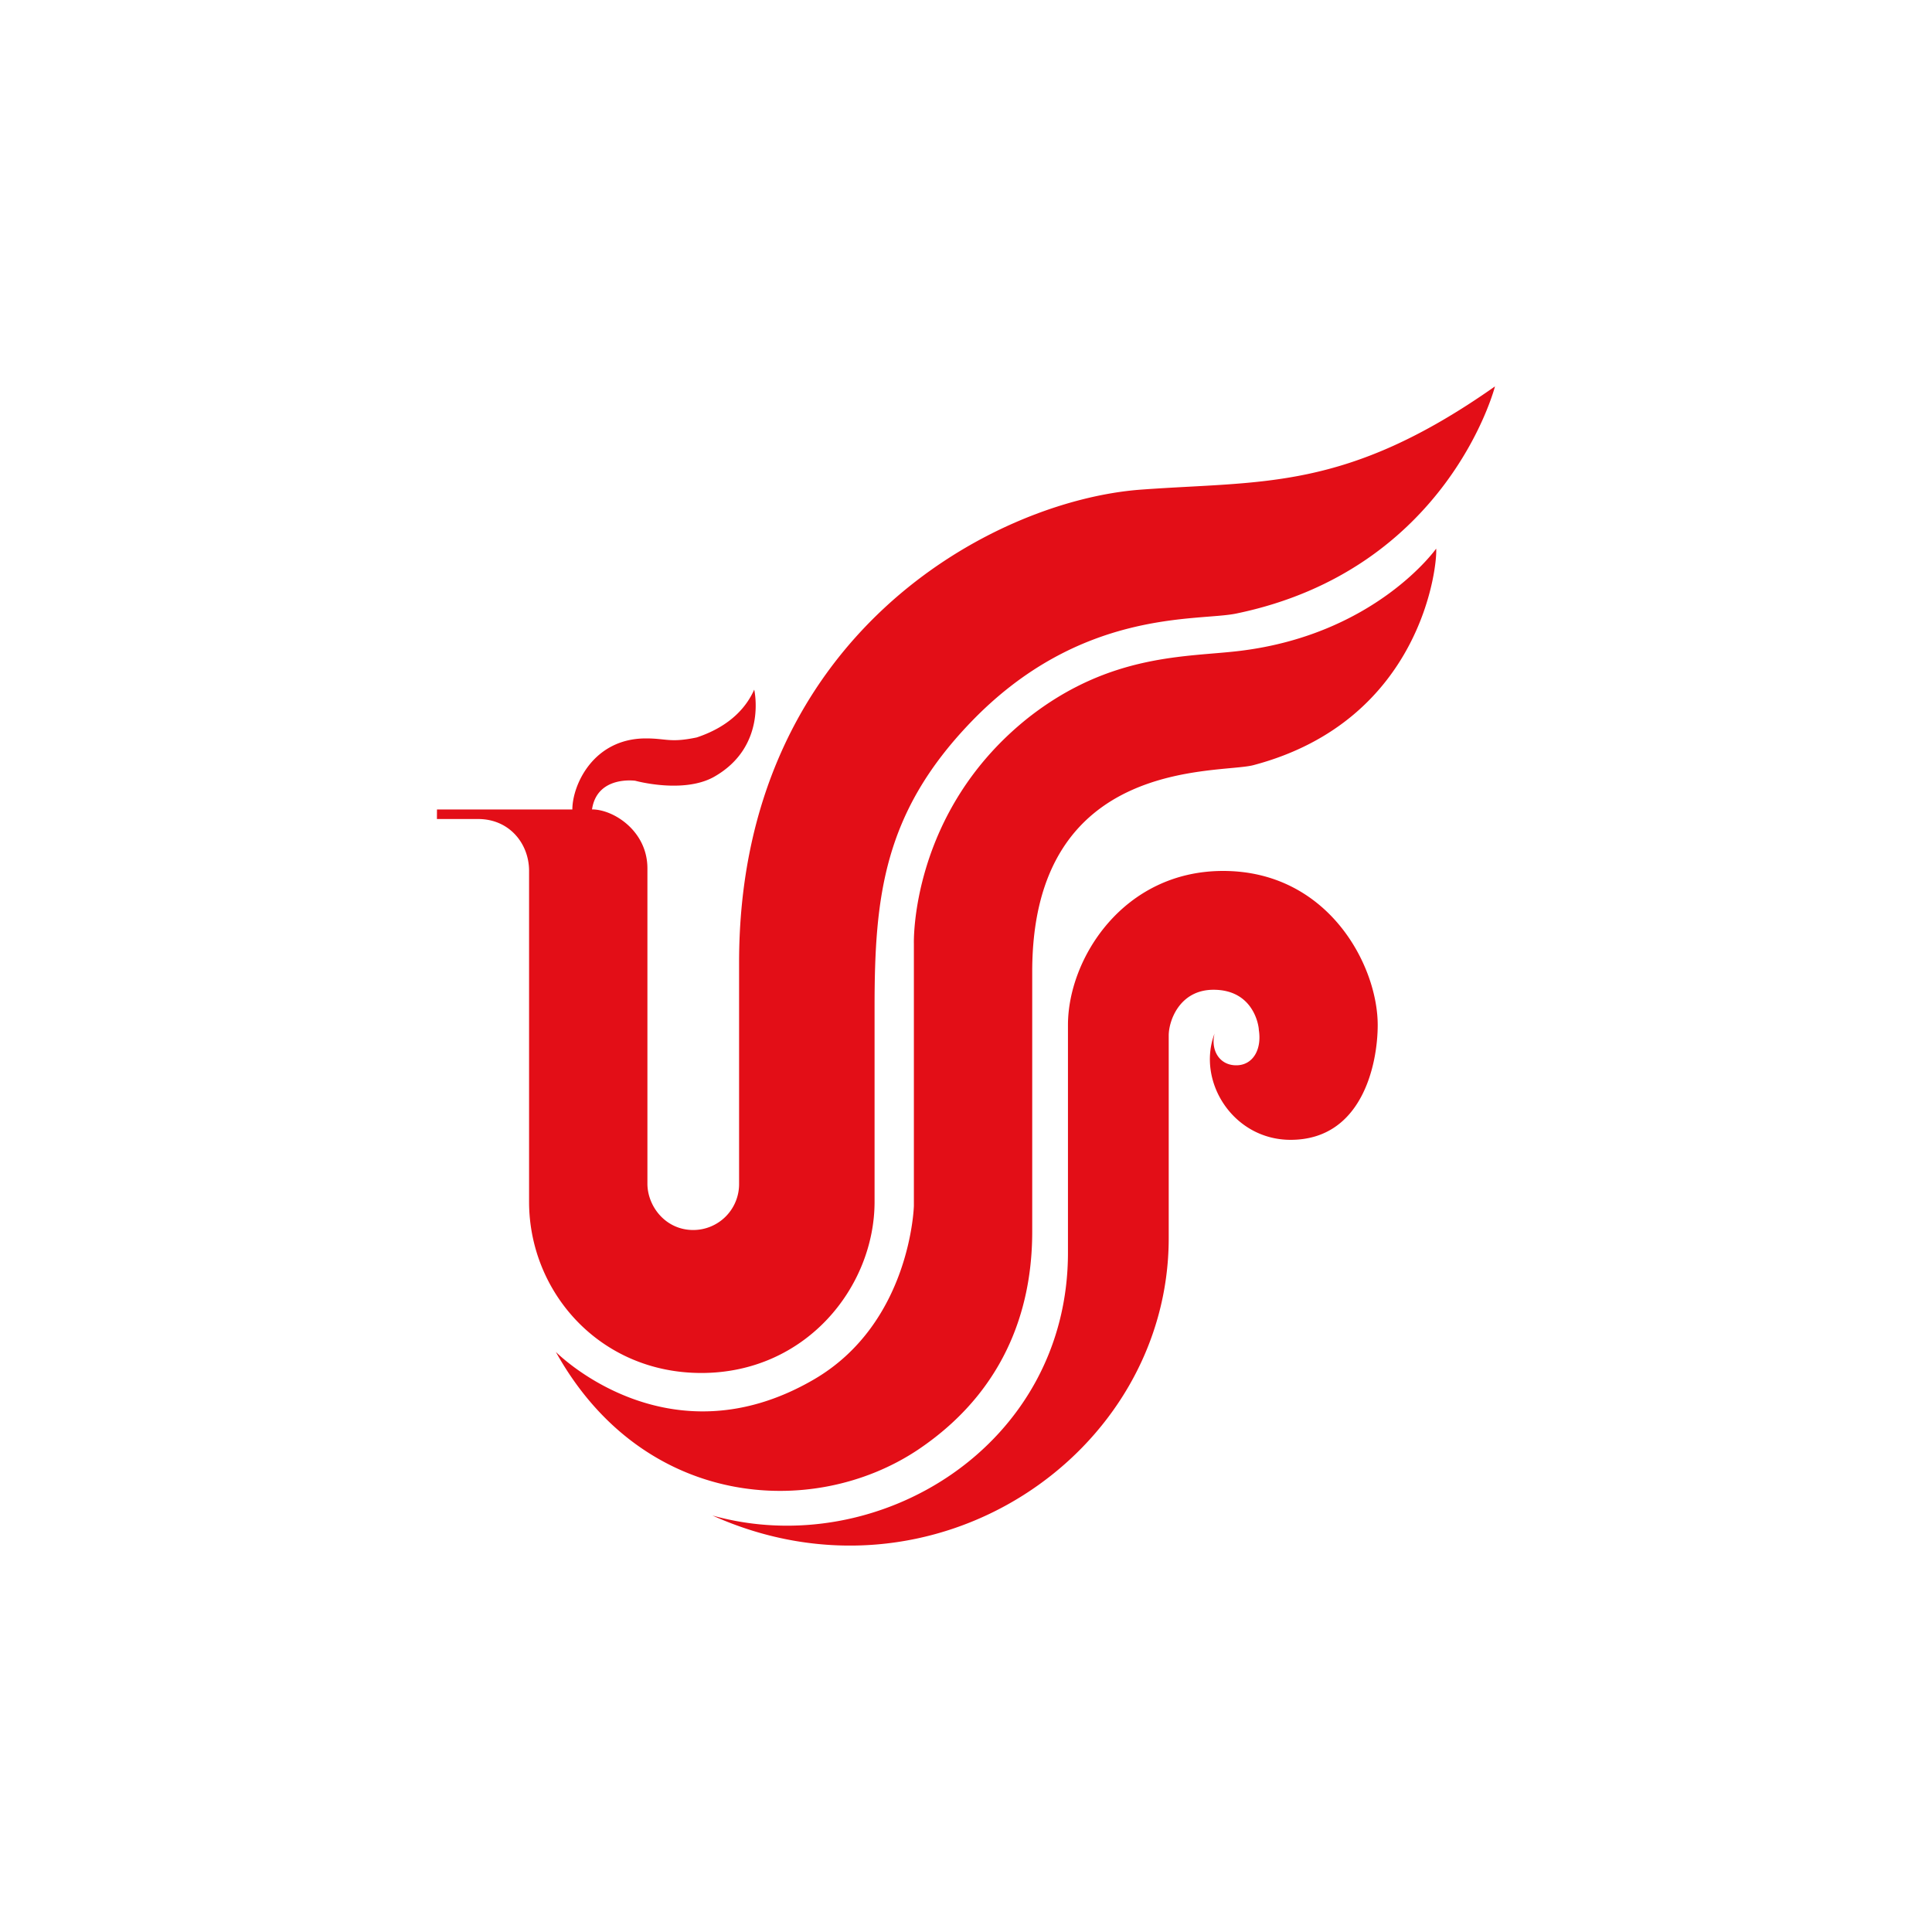 <?xml version="1.0" encoding="utf-8"?>
<svg role="img" viewBox="0 0 24 24" xmlns="http://www.w3.org/2000/svg">
	<title>Air China</title>
	<path d="M6.75 23.377c3.431.96 7.361-1.449 7.361-5.442v-4.713c0-1.377 1.147-3.19 3.212-3.19 2.17 0 3.201 1.949 3.201 3.19 0 .792-.313 2.377-1.804 2.377-1.188 0-1.95-1.21-1.574-2.2-.083.333.093.657.449.657.343 0 .532-.324.468-.73 0-.083-.104-.834-.939-.834-.698 0-.927.636-.927.948v4.193c0 4.483-4.88 7.798-9.447 5.744M3.508 19.99s2.303 2.336 5.338.573c2.012-1.167 2.075-3.598 2.075-3.598v-5.431s-.084-2.722 2.366-4.672c1.711-1.345 3.296-1.252 4.39-1.387 2.806-.344 4.057-2.116 4.057-2.116.031.302-.272 3.555-3.785 4.483-.72.188-4.578-.187-4.578 4.275v5.38c0 1.126-.27 3.118-2.377 4.526-2.169 1.439-5.683 1.21-7.486-2.033M1.047 8.759H3.85c0-.5.428-1.471 1.523-1.471.427 0 .5.095 1.052-.02.72-.24 1.043-.657 1.19-.99 0 0 .28 1.187-.845 1.813-.637.345-1.616.074-1.616.074s-.792-.115-.897.593c.449 0 1.147.449 1.147 1.22v6.528c0 .469.375.96.949.96a.95.95 0 0 0 .949-.96v-4.578c0-6.757 5.255-9.56 8.31-9.79 2.533-.188 4.244.04 7.34-2.138 0 0-.97 3.796-5.358 4.703-.804.166-3.224-.115-5.497 2.252-1.803 1.877-1.99 3.608-1.99 5.891v4.035c0 1.762-1.419 3.545-3.587 3.545-2.096 0-3.566-1.668-3.566-3.545v-6.85c0-.563-.406-1.074-1.054-1.074h-.854Z" transform="translate(4.8, 4.8) scale(0.6)" fill="#E30E17"></path>
</svg>